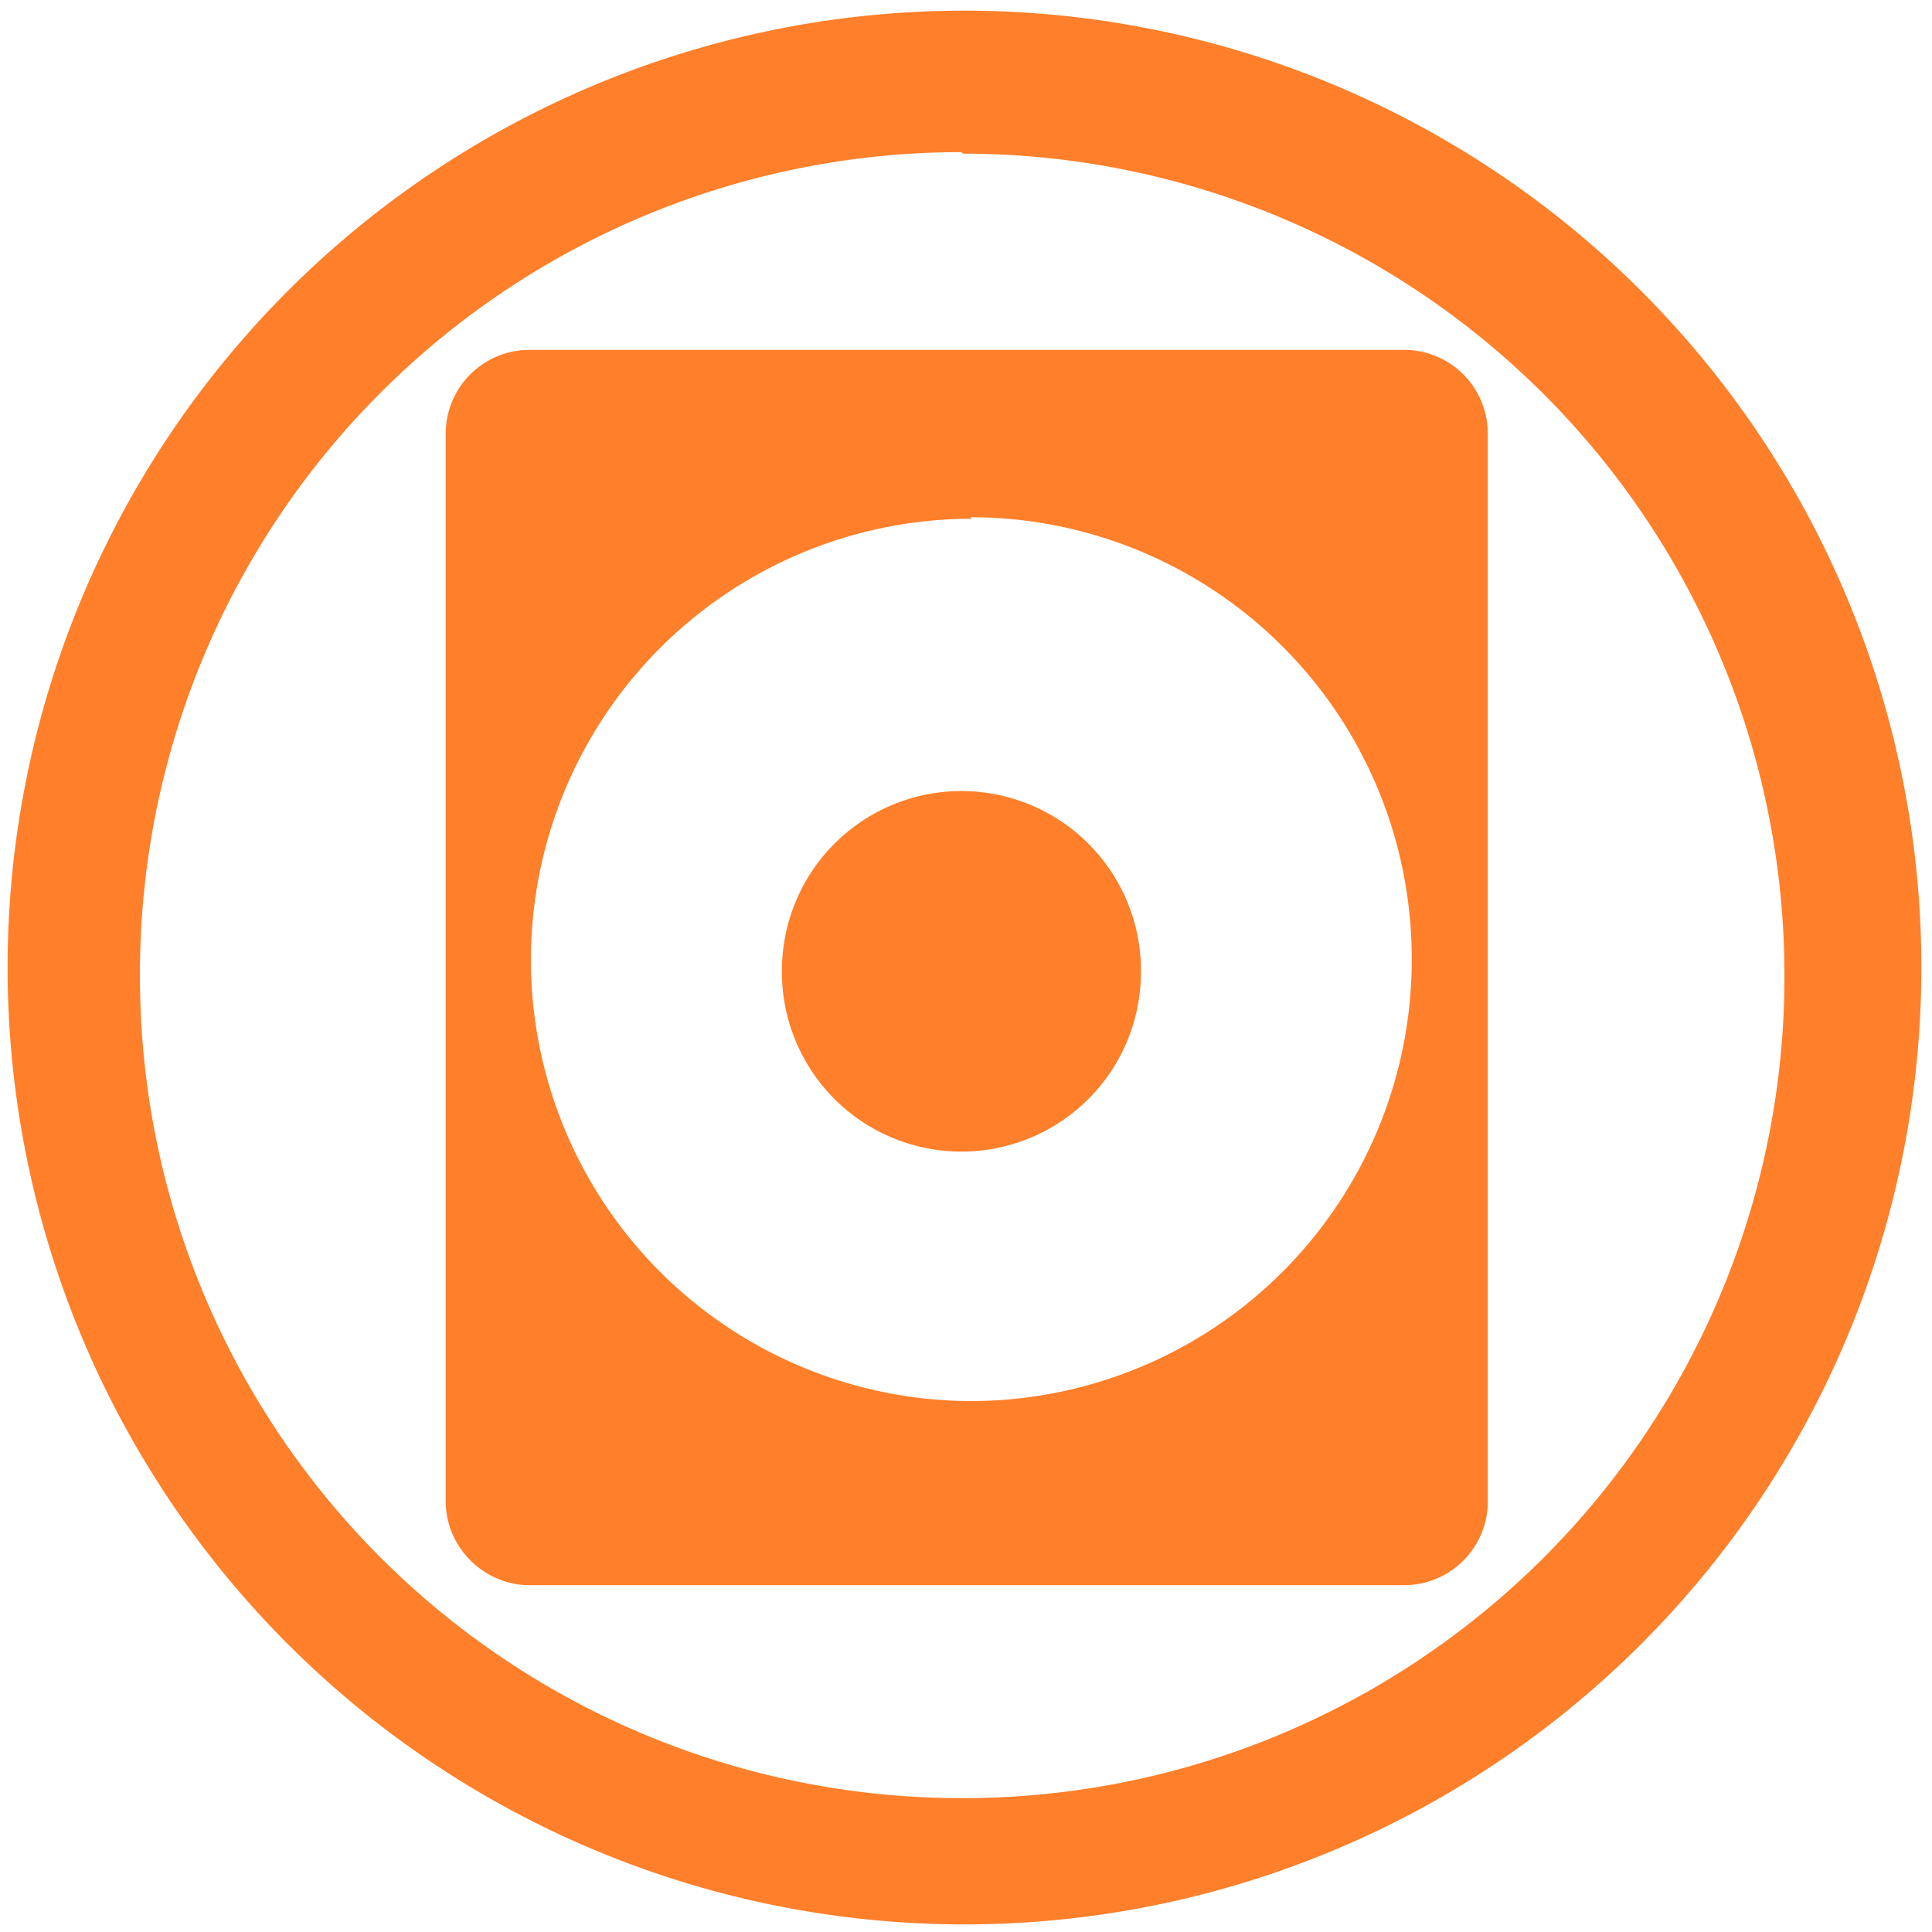 <svg xmlns="http://www.w3.org/2000/svg" width="48" height="48" viewBox="0 0 12.7 12.7"><g fill="#ff7f2a"><path d="M6.34.07a6.29 6.29 0 0 0-6.29 6.3 6.29 6.29 0 0 0 6.3 6.28 6.29 6.29 0 0 0 6.28-6.29A6.29 6.29 0 0 0 6.34.07zm-.01.94a5.4 5.4 0 0 1 5.4 5.4 5.4 5.4 0 0 1-5.4 5.41 5.4 5.4 0 0 1-5.41-5.4A5.4 5.4 0 0 1 6.32 1z"/><path d="M3.48 2.3a.55.55 0 0 0-.55.55v7.02c0 .3.25.55.55.55h5.76a.55.55 0 0 0 .54-.55V2.85a.55.55 0 0 0-.54-.55zm2.9 1.1a2.9 2.9 0 0 1 2.9 2.91 2.9 2.9 0 0 1-2.9 2.9 2.9 2.9 0 0 1-2.89-2.9 2.9 2.9 0 0 1 2.9-2.9zm-.06 1.8a1.18 1.18 0 0 0-1.18 1.18 1.18 1.18 0 0 0 1.18 1.19A1.18 1.18 0 0 0 7.5 6.38 1.18 1.18 0 0 0 6.32 5.2z"/></g></svg>